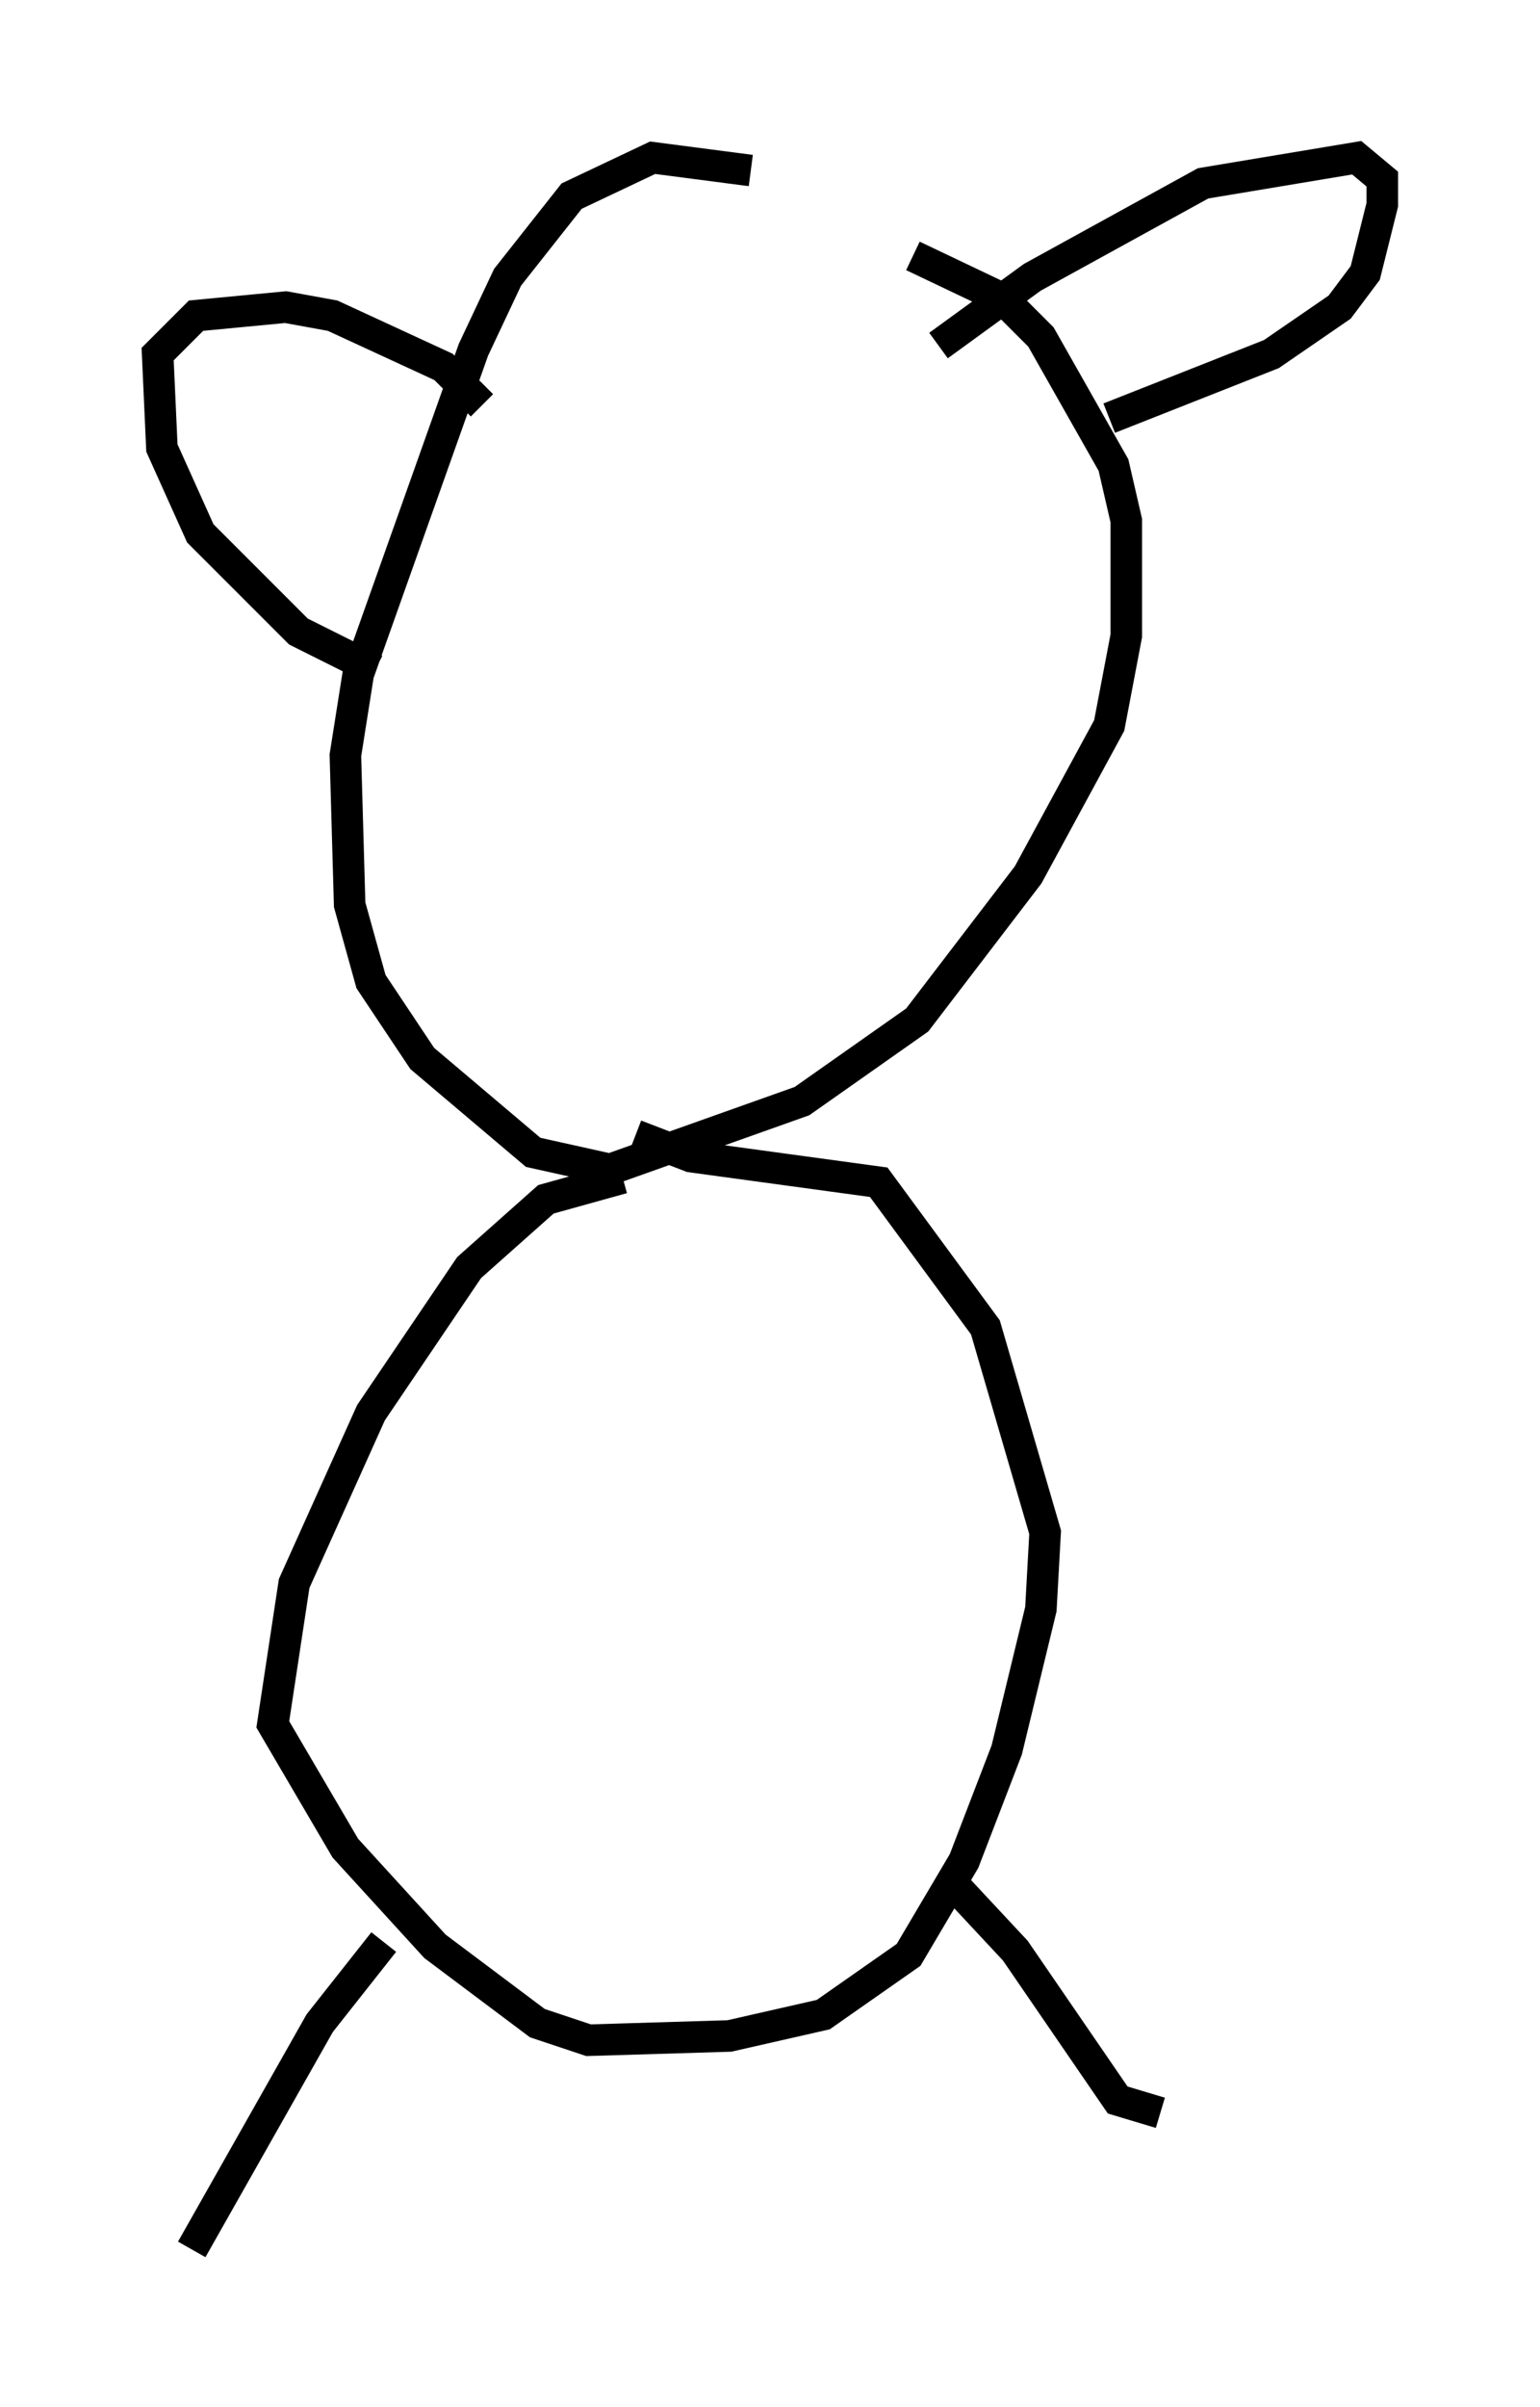 <?xml version="1.0" encoding="utf-8" ?>
<svg baseProfile="full" height="76.305" version="1.1" width="48.836" xmlns="http://www.w3.org/2000/svg" xmlns:ev="http://www.w3.org/2001/xml-events" xmlns:xlink="http://www.w3.org/1999/xlink"><defs /><rect fill="white" height="76.305" width="48.836" x="0" y="0" /><path d="M30.981, 8.112 m-7.172, -2.706 l-3.112, -0.406 -2.571, 1.218 l-2.03, 2.571 -1.083, 2.3 l-3.654, 10.284 -0.406, 2.571 l0.135, 4.736 0.677, 2.436 l1.624, 2.436 3.518, 2.977 l2.436, 0.541 6.089, -2.165 l3.654, -2.571 3.518, -4.601 l2.571, -4.736 0.541, -2.842 l0.0, -3.654 -0.406, -1.759 l-2.3, -4.059 -1.218, -1.218 l-2.842, -1.353 m0.812, 2.842 l2.977, -2.165 5.413, -2.977 l4.871, -0.812 0.812, 0.677 l0.0, 0.812 -0.541, 2.165 l-0.812, 1.083 -2.165, 1.488 l-5.142, 2.03 m-19.892, -0.406 l-1.218, -1.218 -3.518, -1.624 l-1.488, -0.271 -2.842, 0.271 l-1.218, 1.218 0.135, 2.977 l1.218, 2.706 3.112, 3.112 l2.436, 1.218 m7.848, 16.103 l-2.436, 0.677 -2.436, 2.165 l-3.112, 4.601 -2.436, 5.413 l-0.677, 4.465 2.3, 3.924 l2.842, 3.112 3.248, 2.436 l1.624, 0.541 4.465, -0.135 l2.977, -0.677 2.706, -1.894 l1.759, -2.977 1.353, -3.518 l1.083, -4.465 0.135, -2.436 l-1.894, -6.495 -3.383, -4.601 l-5.954, -0.812 -1.759, -0.677 m-7.984, 25.575 l-2.03, 2.571 -4.059, 7.172 m24.222, -11.502 l1.894, 2.03 3.248, 4.736 l1.353, 0.406 " fill="none" stroke="black" stroke-width="1" /></svg>